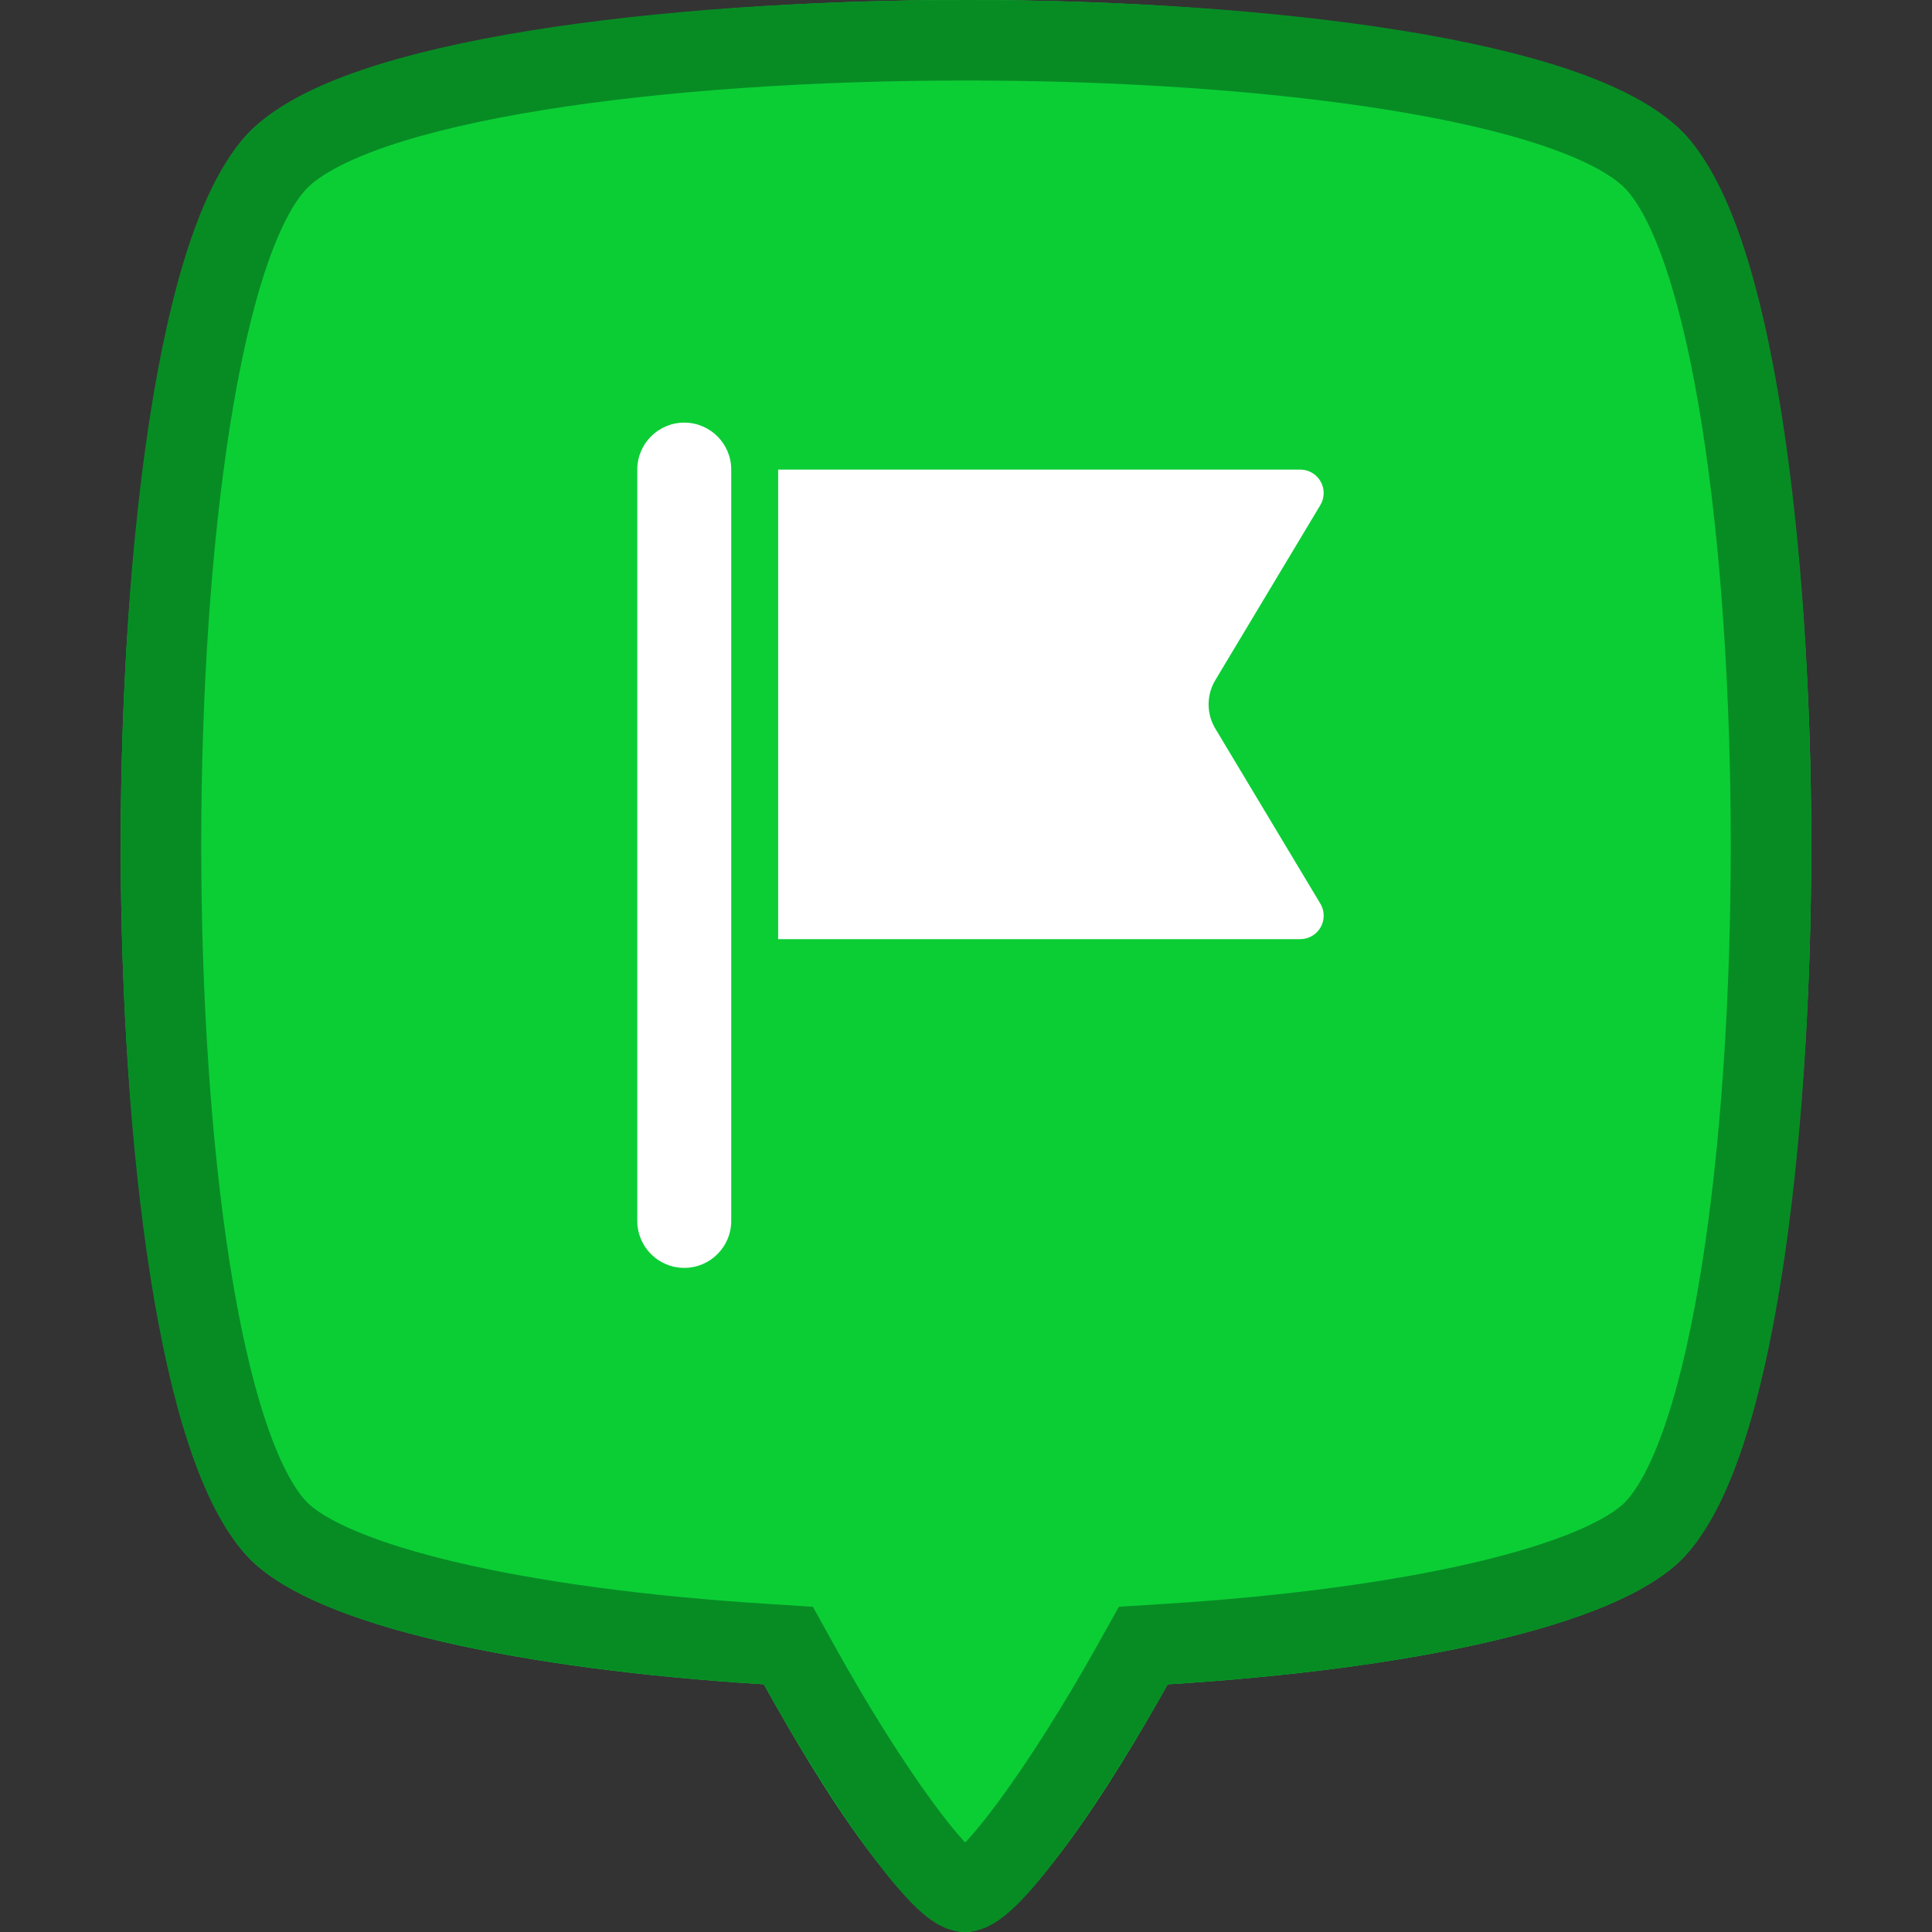 <?xml version="1.0" encoding="UTF-8"?>
<svg width="48px" height="48px" viewBox="0 0 48 48" version="1.1" xmlns="http://www.w3.org/2000/svg" xmlns:xlink="http://www.w3.org/1999/xlink">
    <rect x="0" y="0" width="48" height="48" fill="#333333" stroke="none"/>
    <!-- Generator: Sketch 46.2 (44496) - http://www.bohemiancoding.com/sketch -->
    <title>dropoffMarker</title>
    <desc>Created with Sketch.</desc>
    <defs></defs>
    <g id="Symbols" stroke="none" stroke-width="1" fill="none" fill-rule="evenodd">
        <g id="dropoffMarker">
            <g>
                <rect id="Rectangle" x="0" y="0" width="48" height="48"></rect>
                <g id="pickup" transform="translate(3, 0)">
                    <g id="Combined-Shape">
                        <g id="path-1-link" fill="#0BCE35">
                            <path d="M26.011,41.847 C31.962,41.476 37.154,40.428 38.818,38.703 C43.061,34.308 43.061,7.692 38.818,3.297 C34.576,-1.099 7.424,-1.099 3.182,3.297 C-1.061,7.692 -1.061,34.308 3.182,38.703 C4.845,40.427 10.031,41.475 15.978,41.847 C17.291,44.219 19.618,48.033 21,48 C22.378,47.967 24.696,44.2 26.011,41.847 Z" id="path-1"></path>
                        </g>
                        <path d="M25.139,41.359 L25.405,40.883 L25.949,40.849 C32.114,40.465 36.777,39.379 38.099,38.009 C41.967,34.001 41.967,7.999 38.099,3.991 C34.249,0.003 7.751,0.003 3.901,3.991 C0.033,7.999 0.033,34.001 3.901,38.009 C5.223,39.378 9.88,40.463 16.04,40.848 L16.587,40.883 L16.853,41.362 C18.592,44.506 20.441,47.013 20.976,47 C21.545,46.987 23.386,44.495 25.139,41.359 Z" id="Shape" stroke="#078C24" stroke-width="2"></path>
                    </g>
                    <g id="Group-2" transform="translate(7, 7)">
                        <rect id="Background" x="0" y="0" width="28" height="28"></rect>
                        <path d="M7,3.5 L7,3.5 C7.644,3.5 8.167,4.022 8.167,4.667 L8.167,23.333 L8.167,23.333 C8.167,23.978 7.644,24.5 7,24.5 C6.356,24.5 5.833,23.978 5.833,23.333 L5.833,4.667 L5.833,4.667 C5.833,4.022 6.356,3.5 7,3.5 L7,3.5 Z M9.333,4.667 L22.303,4.667 L22.303,4.667 C22.625,4.667 22.886,4.928 22.886,5.25 C22.886,5.356 22.858,5.46 22.803,5.55 L20.193,9.9 L20.193,9.9 C19.972,10.269 19.972,10.731 20.193,11.1 L22.803,15.45 L22.803,15.45 C22.969,15.726 22.879,16.085 22.603,16.25 C22.513,16.305 22.409,16.333 22.303,16.333 L9.333,16.333 L9.333,4.667 Z" id="Combined-Shape" fill="#FFFFFF" fill-rule="nonzero"></path>
                    </g>
                </g>
            </g>
        </g>
    </g>
</svg>